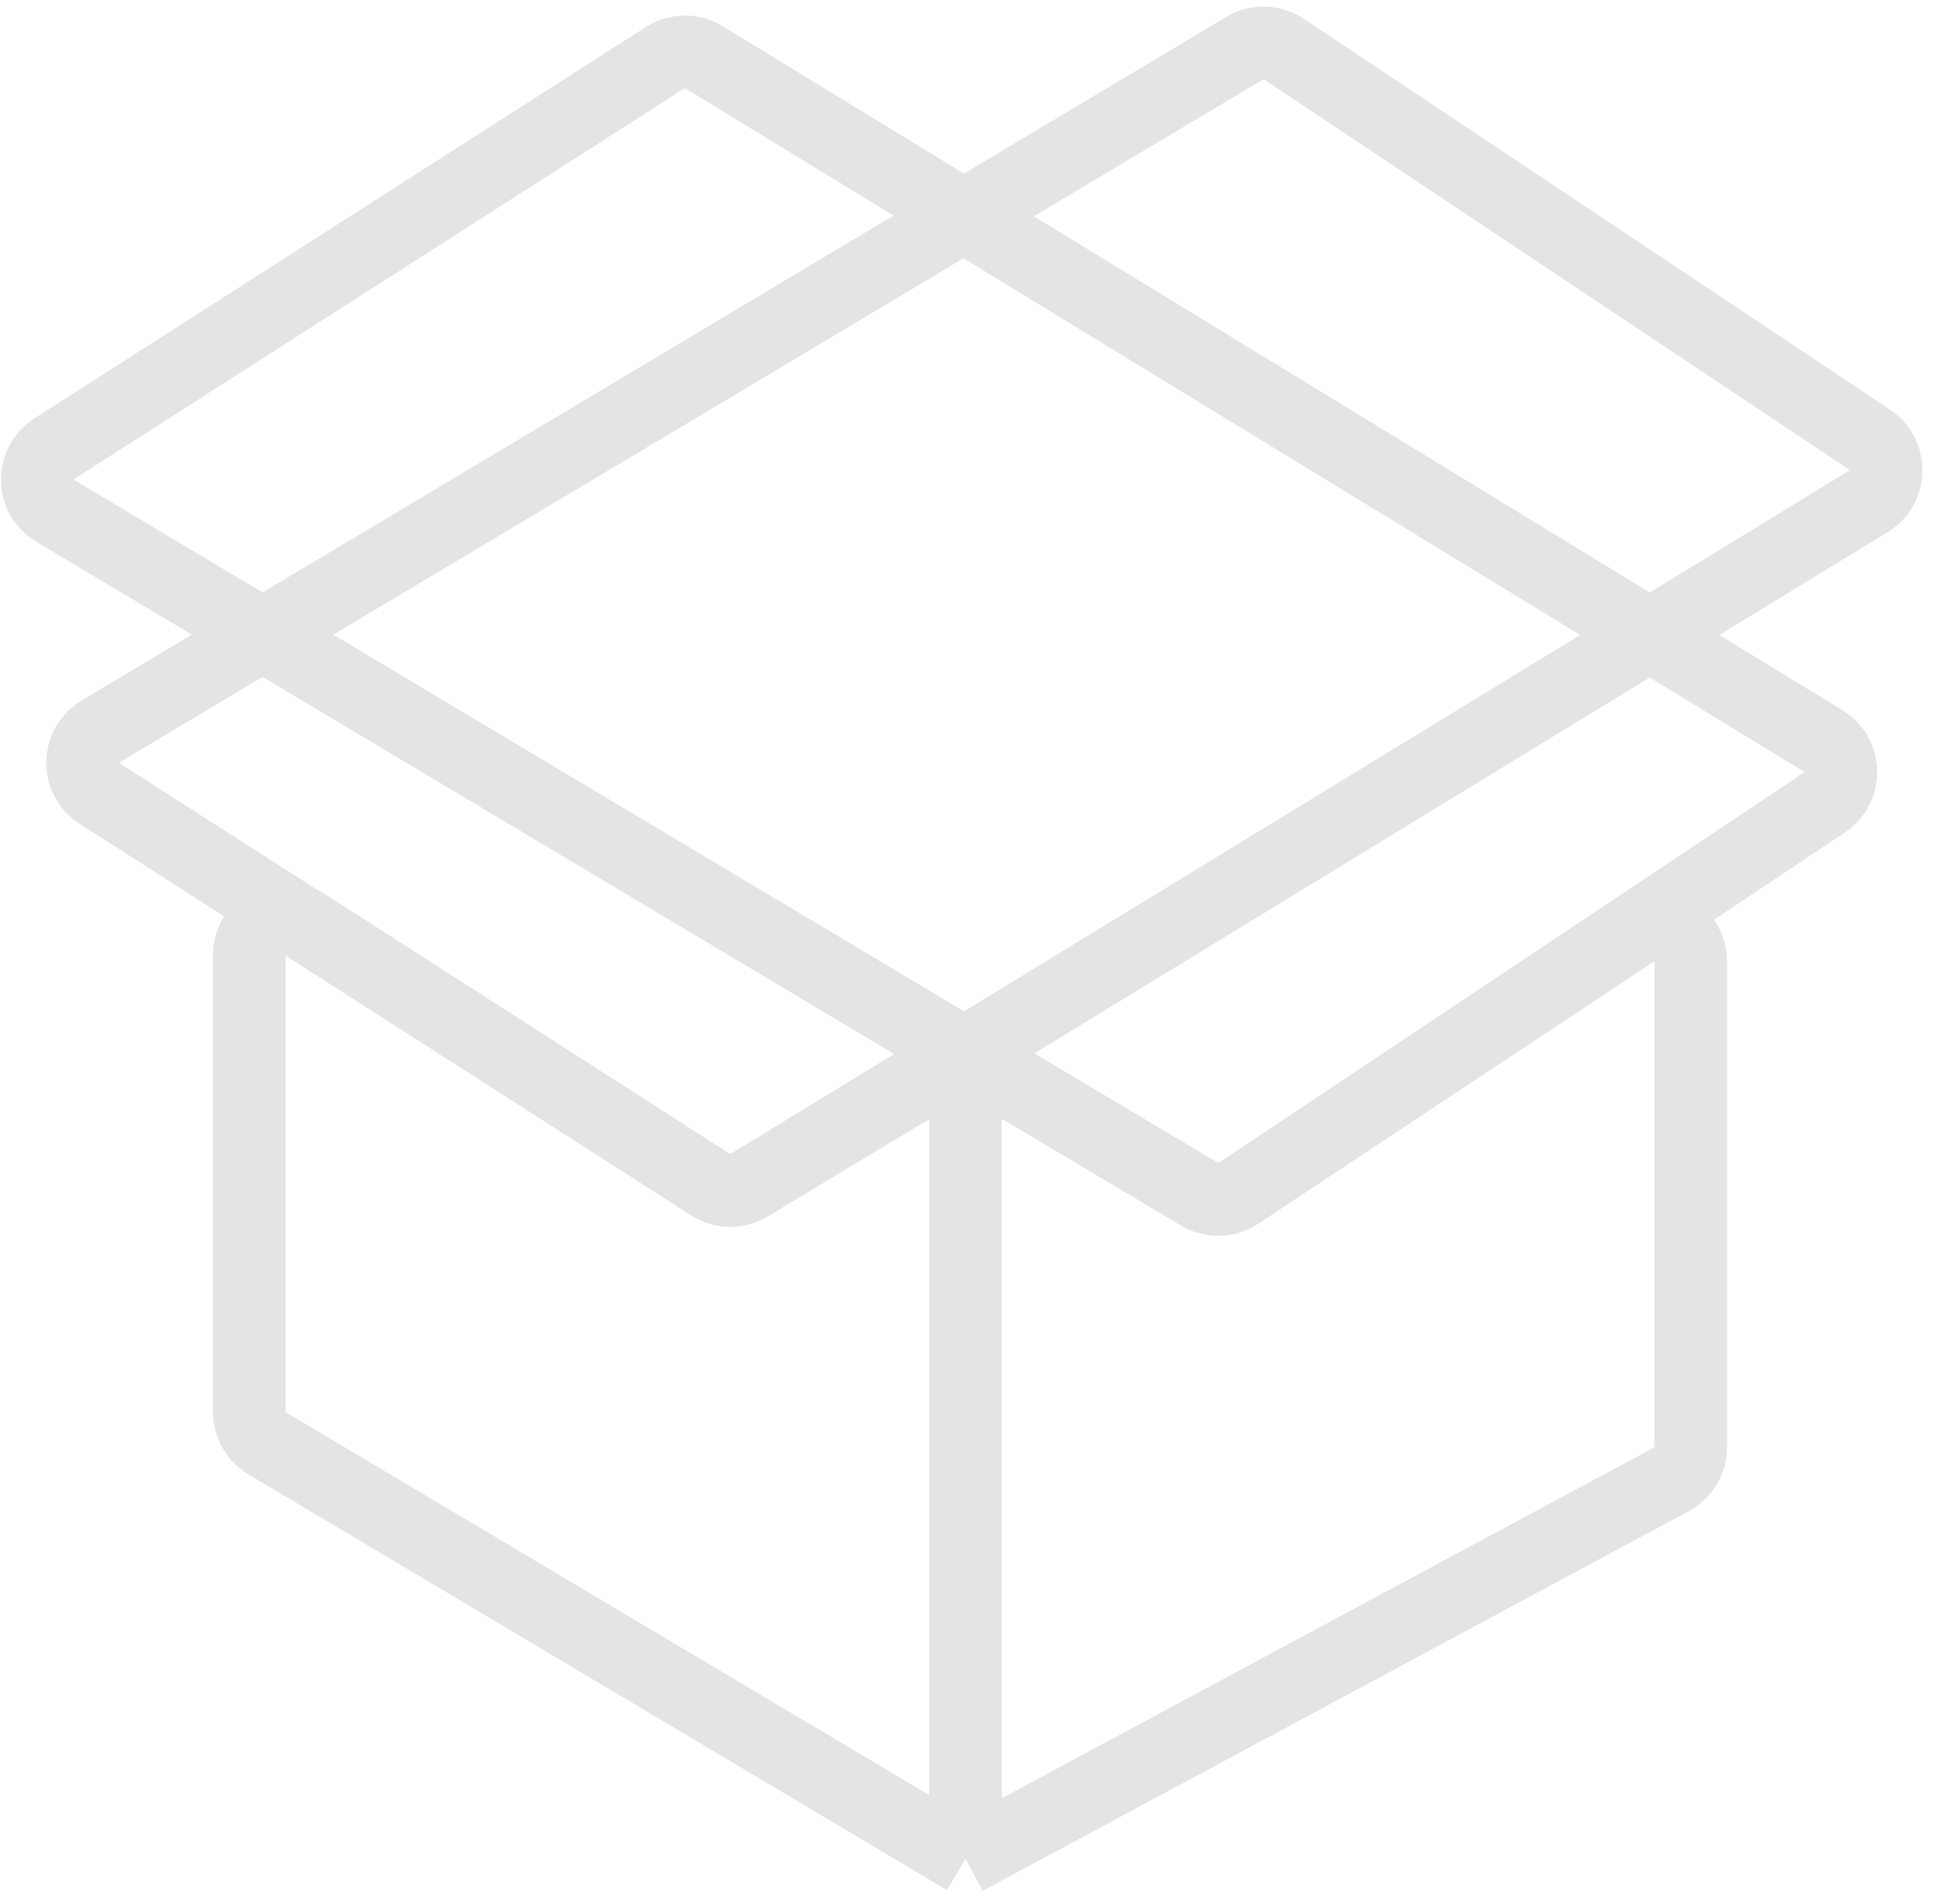 <svg width="107" height="105" viewBox="0 0 107 105" fill="none" xmlns="http://www.w3.org/2000/svg">
<path d="M53.25 58.175L41.315 65.359C40.663 65.751 39.844 65.74 39.204 65.329L16.83 50.976C15.499 50.122 13.75 51.078 13.75 52.659V77.863C13.75 78.568 14.121 79.221 14.727 79.582L53.25 102.5M53.25 58.175L66.171 65.858C66.831 66.251 67.657 66.231 68.297 65.807L90.146 51.337C91.475 50.457 93.25 51.41 93.25 53.005V79.805C93.25 80.541 92.845 81.218 92.197 81.566L53.25 102.5M53.25 58.175V102.5" stroke="#E4E4E4" stroke-width="4"/>
<path d="M2.974 24.756L36.697 3.174C37.341 2.762 38.164 2.753 38.817 3.152L100.576 40.867C101.823 41.629 101.859 43.427 100.643 44.238L68.3 65.8C67.659 66.228 66.828 66.248 66.166 65.853L3.027 28.158C1.751 27.396 1.722 25.558 2.974 24.756Z" stroke="#E4E4E4" stroke-width="4"/>
<path d="M5.474 43.744L39.197 65.326C39.841 65.738 40.664 65.747 41.317 65.348L103.076 27.633C104.323 26.871 104.359 25.073 103.143 24.262L70.8 2.7C70.159 2.273 69.328 2.252 68.666 2.647L5.527 40.342C4.251 41.104 4.223 42.942 5.474 43.744Z" stroke="#E4E4E4" stroke-width="4"/>
</svg>
